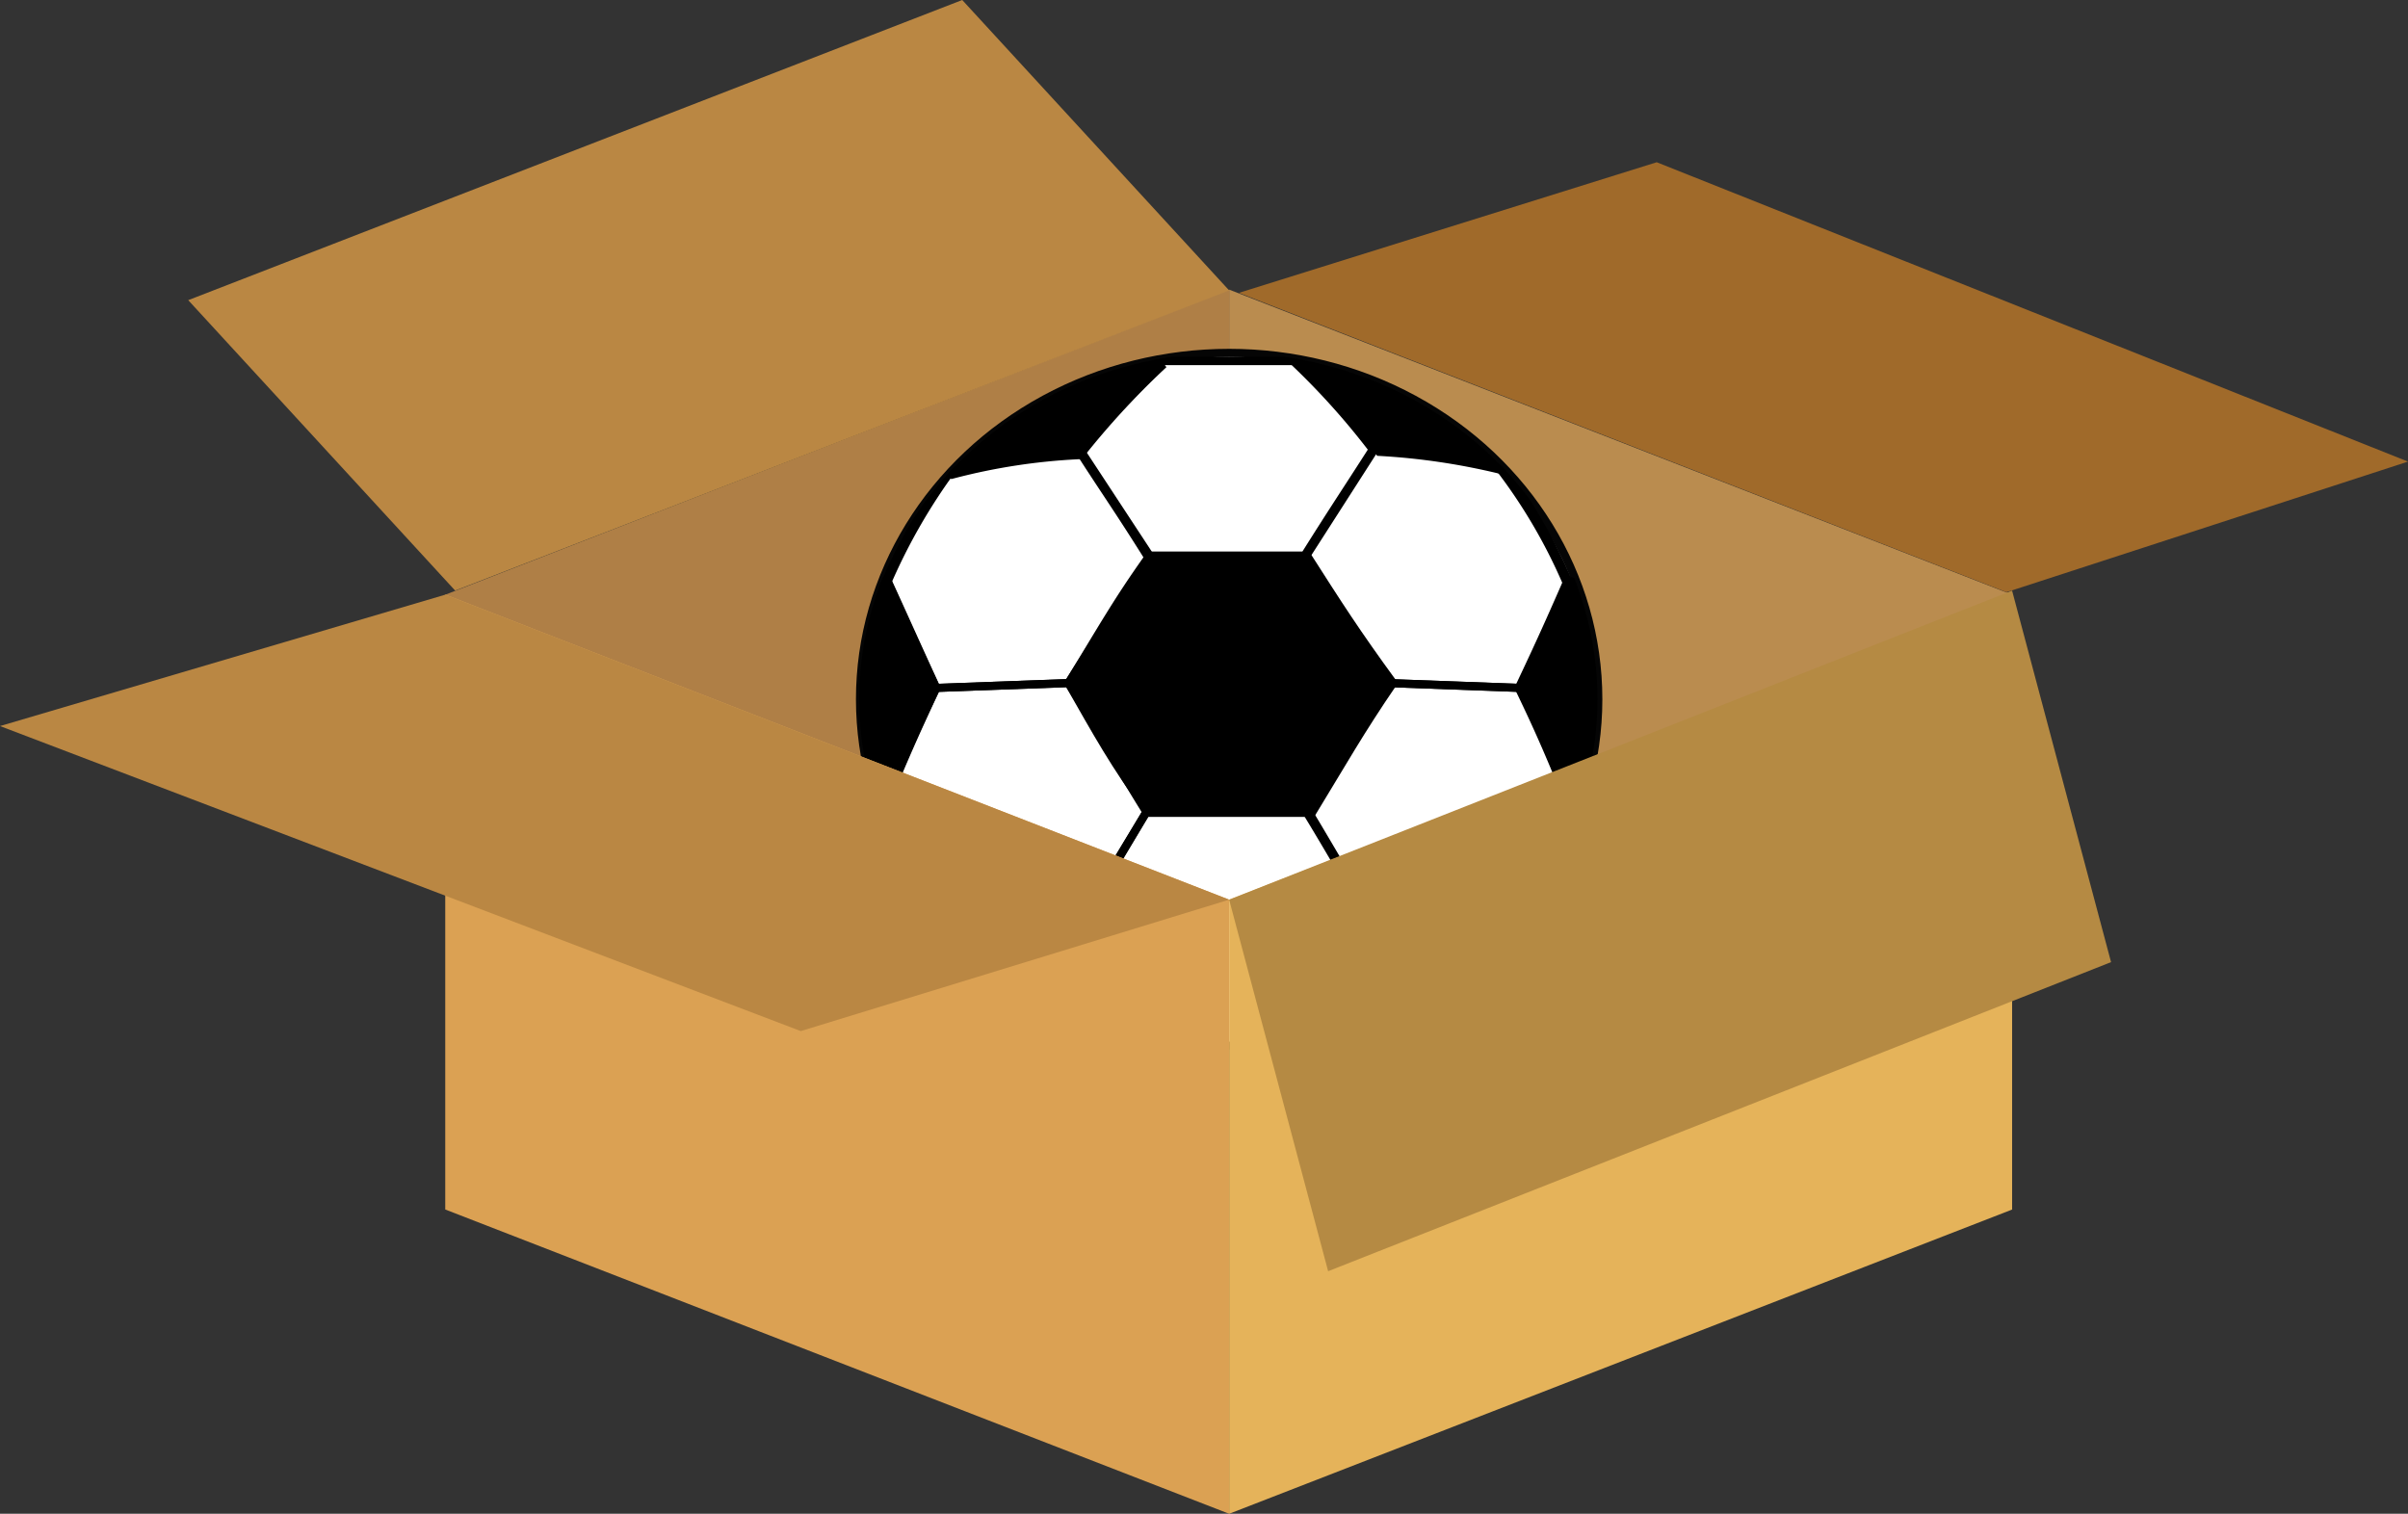 <svg id="Layer_1" data-name="Layer 1" xmlns="http://www.w3.org/2000/svg" xmlns:xlink="http://www.w3.org/1999/xlink" viewBox="0 0 29.68 18.66"><rect x="0" y="0" width="29.68" height="18.66" fill="#333333" stroke="none"/><defs><style>.cls-1,.cls-6{fill:none;}.cls-2{fill:#ba8c4f;}.cls-3{fill:#af7f46;}.cls-4{fill:#fff;stroke:#050505;}.cls-4,.cls-6,.cls-7{stroke-miterlimit:10;stroke-width:0.1px;}.cls-5{clip-path:url(#clip-path);}.cls-6,.cls-7{stroke:#000;}.cls-8{fill:#dba153;}.cls-9{fill:#e5b35a;}.cls-10{fill:#ba8743;}.cls-11{fill:#b58a43;}.cls-12{fill:#a06a2a;}</style><clipPath id="clip-path" transform="translate(-0.06 -4.99)"><ellipse id="SVGID" class="cls-1" cx="15.2" cy="13.61" rx="4.55" ry="4.27"/></clipPath></defs><title>morbis-logo</title><polygon class="cls-2" points="24.8 14.91 15.15 11.15 15.15 3.57 24.8 7.33 24.8 14.91"/><polygon class="cls-3" points="5.49 14.91 15.15 11.15 15.15 3.57 5.49 7.33 5.49 14.91"/><ellipse class="cls-4" cx="15.15" cy="8.62" rx="4.55" ry="4.27"/><g class="cls-5"><path class="cls-6" d="M12.05,8.57l-1.25,0a2.42,2.42,0,0,0-.63,1,4.19,4.19,0,0,1,.3.77,3.84,3.84,0,0,1,1-.45,4.43,4.43,0,0,1,.91-1C12.22,8.78,12.17,8.72,12.05,8.57Z" transform="translate(-0.06 -4.99)"/><path class="cls-6" d="M11.44,9.92a3.84,3.84,0,0,0-1,.45,3.16,3.16,0,0,0-.34,1.26,5.63,5.63,0,0,0,.09.83,1.73,1.73,0,0,1,.79-.31,6.65,6.65,0,0,1,.81-1.38C11.63,10.37,11.56,10.21,11.44,9.92Z" transform="translate(-0.06 -4.99)"/><path class="cls-7" d="M11,12.15a1.73,1.73,0,0,0-.79.31,5.49,5.49,0,0,0-.1,1.23,4.94,4.94,0,0,0,.08,1.1,3.81,3.81,0,0,0,.78.11c.22-.53.35-.83.63-1.43C11.34,12.9,11.22,12.63,11,12.15Z" transform="translate(-0.06 -4.99)"/><path class="cls-6" d="M11,14.9a3.81,3.81,0,0,1-.78-.11,4.36,4.36,0,0,0-.08,1A3.38,3.38,0,0,0,10.31,17a2.18,2.18,0,0,0,.87.44,8.76,8.76,0,0,1,.48-1.09A14.7,14.7,0,0,1,11,14.9Z" transform="translate(-0.06 -4.99)"/><path class="cls-6" d="M11.18,17.47a2.18,2.18,0,0,1-.87-.44,5,5,0,0,1-.16.77A3,3,0,0,0,10.63,19a9.85,9.85,0,0,0,1.1.32c.12-.21.17-.32.33-.61A9.53,9.53,0,0,1,11.18,17.47Z" transform="translate(-0.06 -4.99)"/><path class="cls-7" d="M13.7,8.77A5.81,5.81,0,0,0,12.33,9a4.24,4.24,0,0,0-.9,1l.37.84a7.52,7.52,0,0,1,1.57-.24,10,10,0,0,1,1-1.09A5.35,5.35,0,0,0,13.7,8.77Z" transform="translate(-0.06 -4.99)"/><path class="cls-6" d="M13.37,10.53a7.52,7.52,0,0,0-1.57.24,7.15,7.15,0,0,0-.8,1.39c.21.47.33.74.6,1.31l1.63-.06c.39-.63.59-1,1-1.57Z" transform="translate(-0.06 -4.99)"/><path class="cls-6" d="M13.23,13.41l-1.63.06c-.29.6-.42.9-.63,1.43a13.49,13.49,0,0,0,.67,1.47,13.8,13.8,0,0,0,1.64.16L14.19,15C13.8,14.37,13.6,14,13.23,13.41Z" transform="translate(-0.06 -4.99)"/><path class="cls-7" d="M13.28,16.53a13.8,13.8,0,0,1-1.64-.16,8.48,8.48,0,0,0-.47,1.09,8.65,8.65,0,0,0,.88,1.22,4.87,4.87,0,0,0,1.46.27l.76-1A15.2,15.2,0,0,1,13.28,16.53Z" transform="translate(-0.06 -4.99)"/><path class="cls-6" d="M13.51,19a4.87,4.87,0,0,1-1.46-.27l-.34.62a1.74,1.74,0,0,0,.95.55h1.26c.16,0,.26,0,.52-.2A4,4,0,0,1,13.51,19Z" transform="translate(-0.06 -4.99)"/><path class="cls-6" d="M15.83,8.55H14.56a1.32,1.32,0,0,0-.86.22,4.68,4.68,0,0,1,.65.67H16a6.09,6.09,0,0,1,.65-.67A1.32,1.32,0,0,0,15.83,8.55Z" transform="translate(-0.06 -4.99)"/><path class="cls-6" d="M16,9.44H14.35a10,10,0,0,0-1,1.09c.3.47.48.72.85,1.31.76,0,1.17,0,1.94,0,.37-.59.54-.84.84-1.31A9.06,9.06,0,0,0,16,9.44Z" transform="translate(-0.06 -4.99)"/><path class="cls-7" d="M16.17,11.84c-.77,0-1.18,0-1.94,0-.4.61-.6.94-1,1.57.36.63.56,1,1,1.6h2c.39-.64.59-1,1-1.6C16.77,12.78,16.56,12.45,16.17,11.84Z" transform="translate(-0.06 -4.99)"/><path class="cls-6" d="M16.19,15h-2l-.92,1.52a15.2,15.2,0,0,0,1,1.39c.73,0,1.11,0,1.84,0a15.2,15.2,0,0,0,1-1.39C16.77,16,16.58,15.65,16.19,15Z" transform="translate(-0.06 -4.99)"/><path class="cls-6" d="M16.12,17.92c-.73,0-1.11,0-1.84,0l-.76,1a3.83,3.83,0,0,0,.93.71H16a4,4,0,0,0,.92-.71Z" transform="translate(-0.06 -4.99)"/><path class="cls-7" d="M18.07,9a5.32,5.32,0,0,0-1.37-.2,5.35,5.35,0,0,0-.64.67,10,10,0,0,1,1,1.09,8.25,8.25,0,0,1,1.57.24c.18-.39.25-.55.37-.84A4,4,0,0,0,18.07,9Z" transform="translate(-0.06 -4.99)"/><path class="cls-6" d="M18.6,10.77A8.25,8.25,0,0,0,17,10.53l-.84,1.31c.39.61.6.94,1,1.57l1.63.06c.27-.57.39-.84.6-1.31A7.15,7.15,0,0,0,18.6,10.77Z" transform="translate(-0.06 -4.99)"/><path class="cls-6" d="M18.8,13.47l-1.63-.06c-.37.63-.56,1-1,1.6.39.64.58,1,.91,1.52a13.8,13.8,0,0,0,1.64-.16,13.49,13.49,0,0,0,.67-1.47C19.21,14.37,19.09,14.07,18.8,13.47Z" transform="translate(-0.06 -4.99)"/><path class="cls-7" d="M18.76,16.37a13.8,13.8,0,0,1-1.64.16,15.2,15.2,0,0,1-1,1.39l.75,1a5.2,5.2,0,0,0,1.46-.27,9.53,9.53,0,0,0,.88-1.22A8.48,8.48,0,0,0,18.76,16.37Z" transform="translate(-0.06 -4.99)"/><path class="cls-6" d="M18.35,18.68a5.2,5.2,0,0,1-1.46.27,3.83,3.83,0,0,1-.93.71c.26.18.36.22.52.2h1.26a1.75,1.75,0,0,0,.94-.55C18.57,19.08,18.51,19,18.35,18.68Z" transform="translate(-0.06 -4.99)"/><path class="cls-6" d="M19.59,8.59l-1.25,0L18.05,9a4.65,4.65,0,0,1,.9,1,4.11,4.11,0,0,1,1,.45,3.58,3.58,0,0,1,.3-.77A2.44,2.44,0,0,0,19.59,8.59Z" transform="translate(-0.06 -4.99)"/><path class="cls-6" d="M19.93,10.37a4.11,4.11,0,0,0-1-.45c-.12.29-.19.45-.38.85a6.65,6.65,0,0,1,.81,1.38,1.78,1.78,0,0,1,.8.31,7.18,7.18,0,0,0,.08-.83A3.32,3.32,0,0,0,19.93,10.37Z" transform="translate(-0.06 -4.99)"/><path class="cls-7" d="M20.18,12.46a1.78,1.78,0,0,0-.8-.31c-.21.48-.33.75-.6,1.32.29.6.41.9.63,1.43a3.81,3.81,0,0,0,.78-.11,4.41,4.41,0,0,0,.08-1.1A4.92,4.92,0,0,0,20.18,12.46Z" transform="translate(-0.06 -4.99)"/><path class="cls-6" d="M20.19,14.79a3.81,3.81,0,0,1-.78.11,14.7,14.7,0,0,1-.68,1.48,7.47,7.47,0,0,1,.48,1.09,2.18,2.18,0,0,0,.87-.44,3.19,3.19,0,0,0,.19-1.28A4.36,4.36,0,0,0,20.19,14.79Z" transform="translate(-0.06 -4.99)"/><path class="cls-6" d="M20.08,17a2.18,2.18,0,0,1-.87.44,9.53,9.53,0,0,1-.88,1.22l.33.61a9.85,9.85,0,0,0,1.1-.32,2.86,2.86,0,0,0,.48-1.18A5,5,0,0,1,20.08,17Z" transform="translate(-0.06 -4.99)"/></g><polygon class="cls-8" points="15.15 18.66 5.49 14.91 5.49 7.33 15.15 11.09 15.15 18.66"/><polygon class="cls-9" points="15.15 18.66 24.8 14.91 24.8 7.33 15.15 11.09 15.15 18.66"/><line class="cls-1" x1="5.49" y1="7.33" x2="3.44" y2="4.41"/><polygon class="cls-10" points="9.87 12.71 0 8.95 5.49 7.33 15.15 11.09 9.87 12.71"/><polygon class="cls-10" points="15.15 3.58 5.61 7.28 2.32 3.7 11.86 0 15.15 3.58"/><polygon class="cls-11" points="16.37 15.67 26.02 11.86 24.8 7.28 15.15 11.09 16.37 15.67"/><polygon class="cls-12" points="24.73 7.3 15.27 3.61 20.42 2 29.68 5.69 24.73 7.3"/></svg>